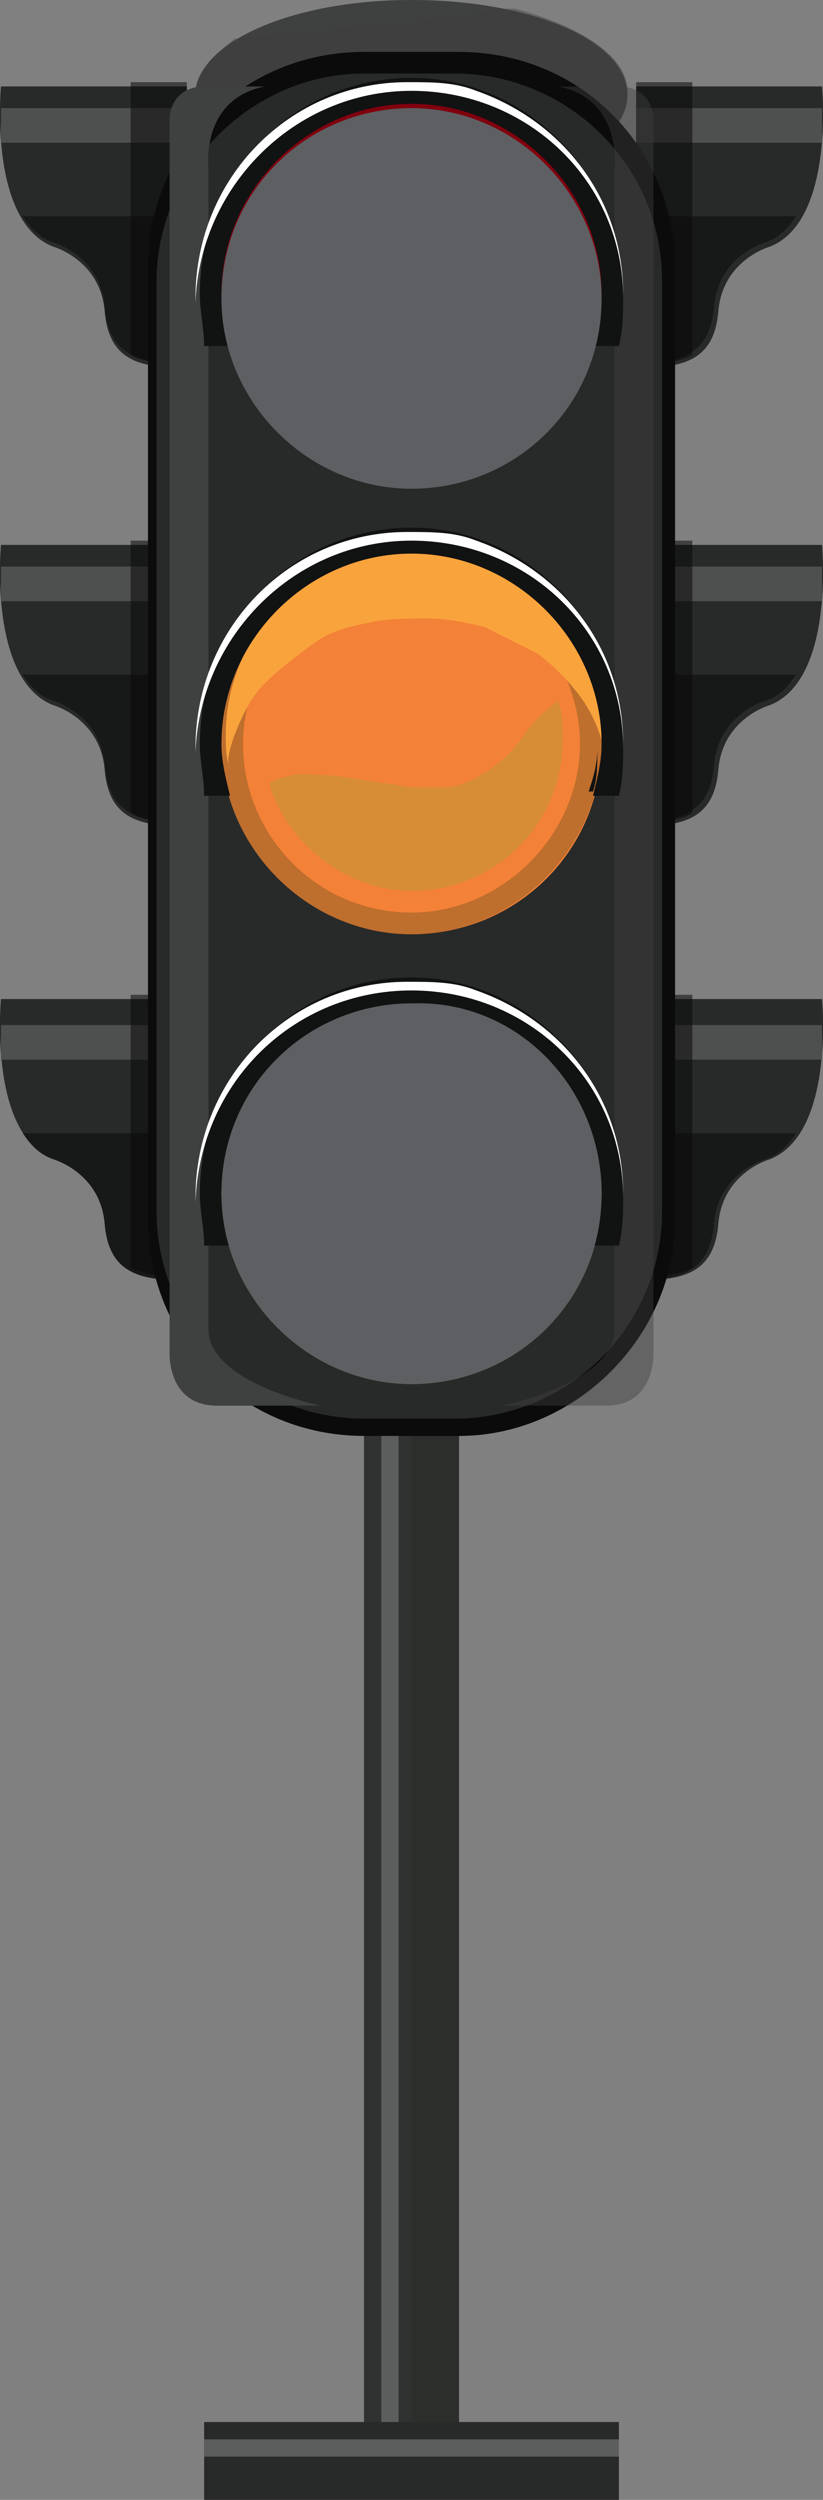 <?xml version="1.0" encoding="UTF-8"?>
<svg id="b" data-name="Layer 2" xmlns="http://www.w3.org/2000/svg" width="19.049" height="57.8" viewBox="0 0 19.049 57.8">
  <rect x="0" y="0" width="19.049" height="57.8" fill="#808080" stroke="none"/>
  <g id="c" data-name="YELLOW 01">
    <g id="d" data-name="YELLOW 01">
      <g>
        <g>
          <g>
            <rect x="8.425" y="29.6" width="2.2" height="27.2" fill="#303231" stroke-width="0"/>
            <rect x="8.825" y="29.6" width=".4" height="27.2" fill="#5c5d5d" stroke-width="0"/>
            <rect x="9.524" y="29.6" width="1.1" height="27.2" fill="#282a29" isolation="isolate" opacity=".53" stroke-width="0"/>
          </g>
          <g>
            <g>
              <g>
                <path d="M4.325,2H.024s-.3,3.1,1.2,3.7c0,0,1.1.3,1.2,1.5s.9,1.3,1.9,1.3V2h0Z" fill="#3f4040" stroke-width="0"/>
                <path d="M4.325,2H.024s-.3,3.1,1.2,3.7c0,0,1.1.3,1.2,1.5s.9,1.3,1.9,1.3V2h0Z" fill="#282a29" stroke-width="0"/>
                <path d="M.524,5h0c.2.3.4.5.7.6,0,0,1.1.3,1.2,1.5s.9,1.3,1.9,1.3v-3.4H.524Z" fill="#0b0b0b" isolation="isolate" opacity=".54" stroke-width="0"/>
                <path d="M4.325,3.3v-.8H.024v.8h4.3Z" fill="#4e4f4f" stroke-width="0"/>
                <path d="M3.024,2v6.2c.3.2.8.2,1.3.2V1.9h-1.3v.1Z" fill="#0b0b0b" isolation="isolate" opacity=".54" stroke-width="0"/>
              </g>
              <g>
                <path d="M4.325,12.6H.024s-.3,3.1,1.2,3.7c0,0,1.1.3,1.2,1.5s.9,1.3,1.9,1.3v-6.5h0Z" fill="#3f4040" stroke-width="0"/>
                <path d="M4.325,12.6H.024s-.3,3.1,1.2,3.7c0,0,1.1.3,1.2,1.5s.9,1.3,1.9,1.3v-6.5h0Z" fill="#282a29" stroke-width="0"/>
                <path d="M.524,15.6h0c.2.3.4.5.7.6,0,0,1.1.3,1.2,1.5s.9,1.3,1.9,1.3v-3.4H.524Z" fill="#0b0b0b" isolation="isolate" opacity=".54" stroke-width="0"/>
                <path d="M4.325,13.9v-.8H.024v.8h4.3Z" fill="#4e4f4f" stroke-width="0"/>
                <path d="M3.024,12.6v6.2c.3.2.8.2,1.3.2v-6.5h-1.3v.1Z" fill="#0b0b0b" isolation="isolate" opacity=".54" stroke-width="0"/>
              </g>
              <g>
                <path d="M4.325,23.1H.024s-.3,3.1,1.2,3.7c0,0,1.1.3,1.2,1.5s.9,1.3,1.9,1.3v-6.5h0Z" fill="#3f4040" stroke-width="0"/>
                <path d="M4.325,23.1H.024s-.3,3.1,1.2,3.7c0,0,1.1.3,1.2,1.5s.9,1.3,1.9,1.3v-6.5h0Z" fill="#282a29" stroke-width="0"/>
                <path d="M.524,26.2h0c.2.3.4.5.7.6,0,0,1.1.3,1.2,1.5s.9,1.3,1.9,1.3v-3.4H.524Z" fill="#0b0b0b" isolation="isolate" opacity=".54" stroke-width="0"/>
                <path d="M4.325,24.5v-.8H.024v.8h4.3Z" fill="#4e4f4f" stroke-width="0"/>
                <path d="M3.024,23.1v6.2c.3.2.8.2,1.3.2v-6.5h-1.3v.1Z" fill="#0b0b0b" isolation="isolate" opacity=".54" stroke-width="0"/>
              </g>
            </g>
            <g>
              <g>
                <path d="M14.725,2h4.3s.3,3.1-1.2,3.7c0,0-1.1.3-1.2,1.5s-.9,1.3-1.9,1.3V2h0Z" fill="#3f4040" stroke-width="0"/>
                <path d="M14.725,2h4.3s.3,3.1-1.2,3.7c0,0-1.1.3-1.2,1.5s-.9,1.3-1.9,1.3V2h0Z" fill="#282a29" stroke-width="0"/>
                <path d="M18.425,5h0c-.2.3-.4.5-.7.6,0,0-1.1.3-1.2,1.5s-.9,1.3-1.9,1.3v-3.4h3.8Z" fill="#0b0b0b" isolation="isolate" opacity=".54" stroke-width="0"/>
                <path d="M14.725,3.3v-.8h4.3v.8h-4.3Z" fill="#4e4f4f" stroke-width="0"/>
                <path d="M16.024,2v6.2c-.3.2-.8.2-1.3.2V1.9h1.3v.1Z" fill="#0b0b0b" isolation="isolate" opacity=".54" stroke-width="0"/>
              </g>
              <g>
                <path d="M14.725,12.6h4.3s.3,3.1-1.2,3.7c0,0-1.1.3-1.2,1.5s-.9,1.3-1.9,1.3v-6.5h0Z" fill="#3f4040" stroke-width="0"/>
                <path d="M14.725,12.6h4.3s.3,3.1-1.2,3.7c0,0-1.1.3-1.2,1.5s-.9,1.3-1.9,1.3v-6.5h0Z" fill="#282a29" stroke-width="0"/>
                <path d="M18.425,15.6h0c-.2.3-.4.5-.7.6,0,0-1.1.3-1.2,1.5s-.9,1.3-1.9,1.3v-3.4h3.8Z" fill="#0b0b0b" isolation="isolate" opacity=".54" stroke-width="0"/>
                <path d="M14.725,13.9v-.8h4.3v.8h-4.3Z" fill="#4e4f4f" stroke-width="0"/>
                <path d="M16.024,12.6v6.2c-.3.2-.8.2-1.3.2v-6.5h1.3v.1Z" fill="#0b0b0b" isolation="isolate" opacity=".54" stroke-width="0"/>
              </g>
              <g>
                <path d="M14.725,23.1h4.3s.3,3.1-1.2,3.7c0,0-1.1.3-1.2,1.5s-.9,1.3-1.9,1.3v-6.5h0Z" fill="#3f4040" stroke-width="0"/>
                <path d="M14.725,23.1h4.3s.3,3.1-1.2,3.7c0,0-1.1.3-1.2,1.5s-.9,1.3-1.9,1.3v-6.5h0Z" fill="#282a29" stroke-width="0"/>
                <path d="M18.425,26.2h0c-.2.3-.4.5-.7.6,0,0-1.1.3-1.2,1.5s-.9,1.3-1.9,1.3v-3.4h3.8Z" fill="#0b0b0b" isolation="isolate" opacity=".54" stroke-width="0"/>
                <path d="M14.725,24.5v-.8h4.3v.8h-4.3Z" fill="#4e4f4f" stroke-width="0"/>
                <path d="M16.024,23.1v6.2c-.3.2-.8.2-1.3.2v-6.5h1.3v.1Z" fill="#0b0b0b" isolation="isolate" opacity=".54" stroke-width="0"/>
              </g>
            </g>
            <g>
              <g>
                <path d="M5.225,8.6h0c.5,1.8,2.3,3.2,4.4,3.2h0c1.2,0,2.4-.5,3.2-1.3h0c.3-.3.5-.6.7-.9,0-.1.1-.1.1-.2s.1-.1.1-.2c0,0,.1-.1.1-.2s.1-.2.1-.2c0,0,0-.1.1-.1h.6c.1-.4.2-.8.2-1.2v-.2h0v-.2h0v-.2h0v-.2h0v-.2h0v-.2h0s0-.1-.1-.2h0s0-.1-.1-.1h0s0-.1-.1-.2h0s0-.1-.1-.2h0l-.1-.1h0l-.1-.1h0l-.1-.1h0l-.1-.1h0l-.1-.1h0l-.1-.1h0l-.1-.1h0l-.1-.1h0l-.1-.1h0l-.1-.1h0l-.1-.1h0l-.1-.1h0l-.1-.1h0l-.1-.1h0c-.1,0-.1-.1-.1-.1h0c-.1,0-.1-.1-.1-.1h0c-.1,0-.1-.1-.2-.1h0q-.1,0-.1-.1h0q-.1,0-.2-.1h0q-.1,0-.2-.1h0q-.1,0-.2-.1h0q-.1,0-.2-.1h-1.6c-2.8,0-5.1,2.2-5.1,4.8,0,.4.1.8.2,1.2v-.8h0Z" fill="#111212" stroke-width="0"/>
                <path d="M14.725,17.7v-.2h0v-.2h0v-.2h0v-.2h0v-.2h0s0-.1-.1-.2h0s0-.1-.1-.1h0s0-.1-.1-.2h0s0-.1-.1-.2h0l-.1-.1h0l-.1-.1h0l-.1-.1h0l-.1-.1h0l-.1-.1h0l-.1-.1h0l-.1-.1h0l-.1-.1h0l-.1-.1h0l-.1-.1h0l-.1-.1h0l-.1-.1h0l-.1-.1h0l-.1-.1h0c-.1,0-.1-.1-.1-.1h0c-.1,0-.1-.1-.1-.1h0c-.1,0-.1-.1-.2-.1h0q-.1,0-.1-.1h0q-.1,0-.2-.1h0q-.1,0-.2-.1h0q-.1,0-.2-.1h-1.8c-2.8,0-5.1,2.2-5.1,4.8,0,.4.1.8.2,1.2h.6c.5,1.8,2.3,3.2,4.4,3.2h0c1.2,0,2.4-.5,3.2-1.3h0c.3-.3.5-.6.7-.9,0-.1.1-.1.1-.2s.1-.1.1-.2c0,0,.1-.1.1-.2s.1-.2.1-.2c0,0,0-.1.1-.1h.6c.1-.4.2-.8.2-1.2-.701-1-.701-1.1-.601-1.1h0Z" fill="#111212" stroke-width="0"/>
                <path d="M14.725,27.8v-.2h0v-.2h0v-.2h0v-.2h0v-.2h0s0-.1-.1-.2h0s0-.1-.1-.1h0s0-.1-.1-.2h0s0-.1-.1-.2h0l-.1-.1h0l-.1-.1h0l-.1-.1h0l-.1-.1h0l-.1-.1h0l-.1-.1h0l-.1-.1h0l-.1-.1h0l-.1-.1h0l-.1-.1h0l-.1-.1h0l-.1-.1h0l-.1-.1h0l-.1-.1h0c-.1,0-.1-.1-.1-.1h0c-.1,0-.1-.1-.1-.1h0c-.1,0-.1-.1-.2-.1h0q-.1,0-.1-.1h0q-.1,0-.2-.1h0q-.1,0-.2-.1h0q-.1,0-.2-.1h-1.8c-2.8,0-5.1,2.2-5.1,4.8,0,.4.1.8.2,1.2h.6c.5,1.8,2.3,3.2,4.4,3.2h0c1.2,0,2.4-.5,3.2-1.3h0c.3-.3.5-.6.7-.9,0-.1.1-.1.1-.2s.1-.1.1-.2c0,0,.1-.1.1-.2s.1-.2.1-.2c0,0,0-.1.1-.1h.6c.1-.4.2-.8.2-1.2q-.701-1-.601-1.1h0Z" fill="#111212" stroke-width="0"/>
              </g>
              <g>
                <path d="M14.524,2.2c0,1.2-2.2,2.2-5,2.2s-5-1-5-2.2S6.724,0,9.524,0c2.7,0,5,.9,5,2.2Z" fill="#3f4040" stroke-width="0"/>
                <path d="M11.925.2h-.2c-.7.1-1.4.2-2.1.3-.7.1-1.4.1-2.1.2s-1.4.1-2.1.2h0c-.5.4-.9.8-.9,1.2,0,1.2,2.2,2.2,5,2.2s5-1,5-2.2c0-.8-1.1-1.5-2.6-1.9Z" fill="#3f4040" isolation="isolate" opacity=".42" stroke-width="0"/>
                <g>
                  <path d="M10.625,33.2h-2.2c-2.8,0-5-2.2-5-5V6.2c0-2.8,2.2-5,5-5h2.2c2.8,0,5,2.2,5,5v22c0,2.7-2.3,5-5,5Z" fill="#0b0b0b" stroke-width="0"/>
                  <path d="M10.524,32.8h-2.1c-2.6,0-4.8-2.1-4.8-4.8V6.5c0-2.6,2.2-4.8,4.8-4.8h2.1c2.6,0,4.8,2.1,4.8,4.8v21.5c0,2.7-2.2,4.8-4.8,4.8Z" fill="#282a29" stroke-width="0"/>
                  <path d="M12.925,2h1.3s.8-.1.9.7v28.5s.1,1.3-1.1,1.3h-2.4s2.5-.5,2.6-1.7V3.9s.2-1.6-1.3-1.9Z" fill="#3f4040" isolation="isolate" opacity=".43" stroke-width="0"/>
                  <path d="M6.125,2h-1.3s-.8-.1-.9.7v28.5s-.1,1.3,1.1,1.3h2.4s-2.5-.5-2.6-1.7V3.9s-.2-1.6,1.3-1.9Z" fill="#3f4040" stroke-width="0"/>
                </g>
              </g>
              <g>
                <g>
                  <path d="M13.925,6.8c0,2.5-2,4.4-4.4,4.4s-4.4-2-4.4-4.4c0-2.5,2-4.4,4.4-4.4s4.4,2,4.4,4.4Z" fill="#e81d2e" stroke-width="0"/>
                  <path d="M12.125,6.6c-.2.3-.5.6-.8.8-.3.2-.7.4-1,.4h-.7c-.3,0-.6-.1-.8-.1-.6-.1-1.2-.2-1.8-.2-.3,0-.6.1-.8.2.4,1.4,1.8,2.5,3.3,2.5,1.9,0,3.5-1.5,3.5-3.5,0-.3,0-.6-.1-.9-.4.3-.6.6-.8.8Z" fill="#a9202a" stroke-width="0"/>
                  <path d="M9.524,2.4c-2.4,0-4.4,2-4.4,4.4,0,2.5,2,4.4,4.4,4.4s4.4-2,4.4-4.4-2-4.4-4.4-4.4ZM9.524,10.7c-2.2,0-3.9-1.8-3.9-3.9s1.8-3.9,3.9-3.9,3.9,1.8,3.9,3.9c0,2.2-1.8,3.9-3.9,3.9Z" fill="#80000e" stroke-width="0"/>
                  <path d="M5.425,6.7c.2-.5.4-.9.7-1.2.3-.3.7-.6,1.1-.9s.8-.4,1.3-.5c.4-.1.9-.1,1.4-.1.4,0,.9.1,1.3.2.4.2.8.4,1.2.6.4.3.7.6,1,1s.5.9.6,1.4h0v-.5c0-2.5-2-4.4-4.4-4.4s-4.4,2-4.4,4.4c0,.3,0,.5.1.8-.1-.2,0-.5.1-.8Z" fill="#80000e" stroke-width="0"/>
                  <path d="M5.325,8c-.1-.4-.2-.8-.2-1.2,0-2.4,2-4.4,4.4-4.4s4.4,2,4.4,4.4c0,.4-.1.8-.2,1.2h.6c.1-.4.1-.8.1-1.2,0-2.7-2.2-5-4.9-5s-4.9,2.2-4.9,5c0,.4.1.8.1,1.2h.6Z" fill="#111212" stroke-width="0"/>
                  <g>
                    <path d="M13.825,7c0,.4-.1.7-.2,1h.1c.1-.3.1-.6.1-.9v-.1Z" fill="#111212" stroke-width="0"/>
                    <path d="M9.524,2.1c2.7,0,4.9,2.1,4.9,4.8v-.1c0-2.2-1.4-4-3.4-4.7-.5-.2-1-.2-1.6-.2-2.7,0-4.9,2.2-4.9,5v.1c.1-2.7,2.3-4.9,5-4.9Z" fill="#fff" stroke-width="0"/>
                    <path d="M5.225,8h0c0-.3-.1-.7-.1-1v.1c0,.3,0,.6.1.9Z" fill="#111212" stroke-width="0"/>
                  </g>
                </g>
                <g>
                  <path d="M13.925,17.2c0,2.5-2,4.4-4.4,4.4s-4.4-2-4.4-4.4,2-4.4,4.4-4.4,4.4,2,4.4,4.4Z" fill="#f38137" stroke-width="0"/>
                  <path d="M12.125,17c-.2.3-.5.6-.8.8-.3.2-.7.4-1,.4h-.7c-.3,0-.6-.1-.8-.1-.6-.1-1.2-.2-1.8-.2-.3,0-.6.1-.8.2.4,1.4,1.8,2.5,3.3,2.5,1.9,0,3.5-1.5,3.5-3.5,0-.3,0-.6-.1-.9-.4.3-.6.5-.8.8Z" fill="#d78d36" stroke-width="0"/>
                  <path d="M9.524,12.8c-2.4,0-4.4,2-4.4,4.4s2,4.4,4.4,4.4,4.4-2,4.4-4.4-2-4.4-4.4-4.4ZM9.524,21.1c-2.2,0-3.9-1.8-3.9-3.9s1.8-3.9,3.9-3.9,3.9,1.8,3.9,3.9-1.8,3.9-3.9,3.9Z" fill="#be6e2d" stroke-width="0"/>
                  <path d="M5.425,17c.2-.5.4-.9.7-1.2.3-.3.7-.6,1.1-.9s.8-.4,1.3-.5c.4-.1.9-.1,1.4-.1.4,0,.9.1,1.3.2.4.2.8.4,1.2.6.4.3.7.6,1,1s.5.9.6,1.4h0v-.5c0-2.5-2-4.4-4.4-4.4s-4.4,2-4.4,4.4c0,.3,0,.5.1.8-.1-.2,0-.5.1-.8Z" fill="#f9a33c" stroke-width="0"/>
                  <path d="M5.325,18.4c-.1-.4-.2-.8-.2-1.2,0-2.4,2-4.4,4.4-4.4s4.4,2,4.4,4.4c0,.4-.1.8-.2,1.2h.6c.1-.4.1-.8.1-1.2,0-2.7-2.2-5-4.9-5s-4.9,2.2-4.9,5c0,.4.1.8.1,1.2h.6Z" fill="#111212" stroke-width="0"/>
                  <g>
                    <path d="M13.825,17.3c0,.4-.1.7-.2,1h.1c.1-.3.1-.6.1-.9v-.1Z" fill="#111212" stroke-width="0"/>
                    <path d="M9.524,12.5c2.7,0,4.9,2.1,4.9,4.8v-.1c0-2.2-1.4-4-3.4-4.7-.5-.2-1-.2-1.6-.2-2.7,0-4.9,2.2-4.9,5v.1c.1-2.7,2.3-4.9,5-4.9Z" fill="#fff" stroke-width="0"/>
                    <path d="M5.225,18.4h0c0-.3-.1-.7-.1-1v.1c0,.3,0,.6.1.9Z" fill="#111212" stroke-width="0"/>
                  </g>
                  <path d="M13.925,6.9c0,2.5-2,4.4-4.4,4.4s-4.4-2-4.4-4.4c0-2.5,2-4.4,4.4-4.4s4.4,2,4.4,4.4Z" fill="#5e5f62" stroke-width="0"/>
                </g>
                <g>
                  <path d="M13.925,27.6c0,2.5-2,4.4-4.4,4.4s-4.4-2-4.4-4.4c0-2.5,2-4.4,4.4-4.4,2.4-.1,4.4,1.9,4.4,4.4Z" fill="#74b748" stroke-width="0"/>
                  <path d="M12.125,27.4c-.2.3-.5.6-.8.8-.3.2-.7.4-1,.4h-.7c-.3,0-.6-.1-.8-.1-.6-.1-1.2-.2-1.8-.2-.3,0-.6.1-.8.2.4,1.4,1.8,2.5,3.3,2.5,1.9,0,3.5-1.5,3.5-3.5,0-.3,0-.6-.1-.9-.4.2-.6.5-.8.8Z" fill="#74b748" stroke-width="0"/>
                  <path d="M9.524,23.1c-2.4,0-4.4,2-4.4,4.4,0,2.5,2,4.4,4.4,4.4s4.4-2,4.4-4.4-2-4.4-4.4-4.4ZM9.524,31.5c-2.2,0-3.9-1.8-3.9-3.9s1.8-3.9,3.9-3.9,3.9,1.8,3.9,3.9-1.8,3.9-3.9,3.9Z" fill="#28a74b" stroke-width="0"/>
                  <path d="M5.425,27.4c.2-.5.4-.9.7-1.2.3-.3.7-.6,1.1-.9s.8-.4,1.3-.5c.4-.1.9-.1,1.4-.1.4,0,.9.1,1.3.2.4.2.8.4,1.2.6.4.3.7.6,1,1s.5.9.6,1.4h0v-.5c0-2.5-2-4.4-4.4-4.4s-4.4,2-4.4,4.4c0,.3,0,.5.1.8-.1-.2,0-.5.1-.8Z" fill="#74b748" stroke-width="0"/>
                  <path d="M5.325,28.8c-.1-.4-.2-.8-.2-1.2,0-2.4,2-4.4,4.4-4.4s4.4,2,4.4,4.4c0,.4-.1.8-.2,1.2h.6c.1-.4.1-.8.1-1.2,0-2.7-2.2-5-4.9-5s-4.9,2.2-4.9,5c0,.4.1.8.1,1.2h.6Z" fill="#111212" stroke-width="0"/>
                  <g>
                    <path d="M13.825,27.7c0,.4-.1.7-.2,1h.1c.1-.3.1-.6.1-.9v-.1Z" fill="#111212" stroke-width="0"/>
                    <path d="M9.524,22.9c2.7,0,4.9,2.1,4.9,4.8v-.1c0-2.2-1.4-4-3.4-4.7-.5-.2-1-.2-1.6-.2-2.7,0-4.9,2.2-4.9,5v.1c.1-2.8,2.3-4.9,5-4.9Z" fill="#fff" stroke-width="0"/>
                    <path d="M5.225,28.8h0c0-.3-.1-.7-.1-1v.1c0,.3,0,.6.1.9Z" fill="#111212" stroke-width="0"/>
                  </g>
                </g>
              </g>
            </g>
          </g>
          <rect x="4.725" y="56" width="9.6" height="1.8" fill="#282a29" stroke-width="0"/>
          <rect x="4.725" y="56.4" width="9.6" height=".4" fill="#5c5d5d" stroke-width="0"/>
        </g>
        <path d="M13.925,27.6c0,2.5-2,4.4-4.4,4.4s-4.4-2-4.4-4.4c0-2.5,2-4.4,4.4-4.4,2.4-.1,4.4,1.9,4.4,4.4Z" fill="#5e5f62" stroke-width="0"/>
      </g>
    </g>
  </g>
</svg>